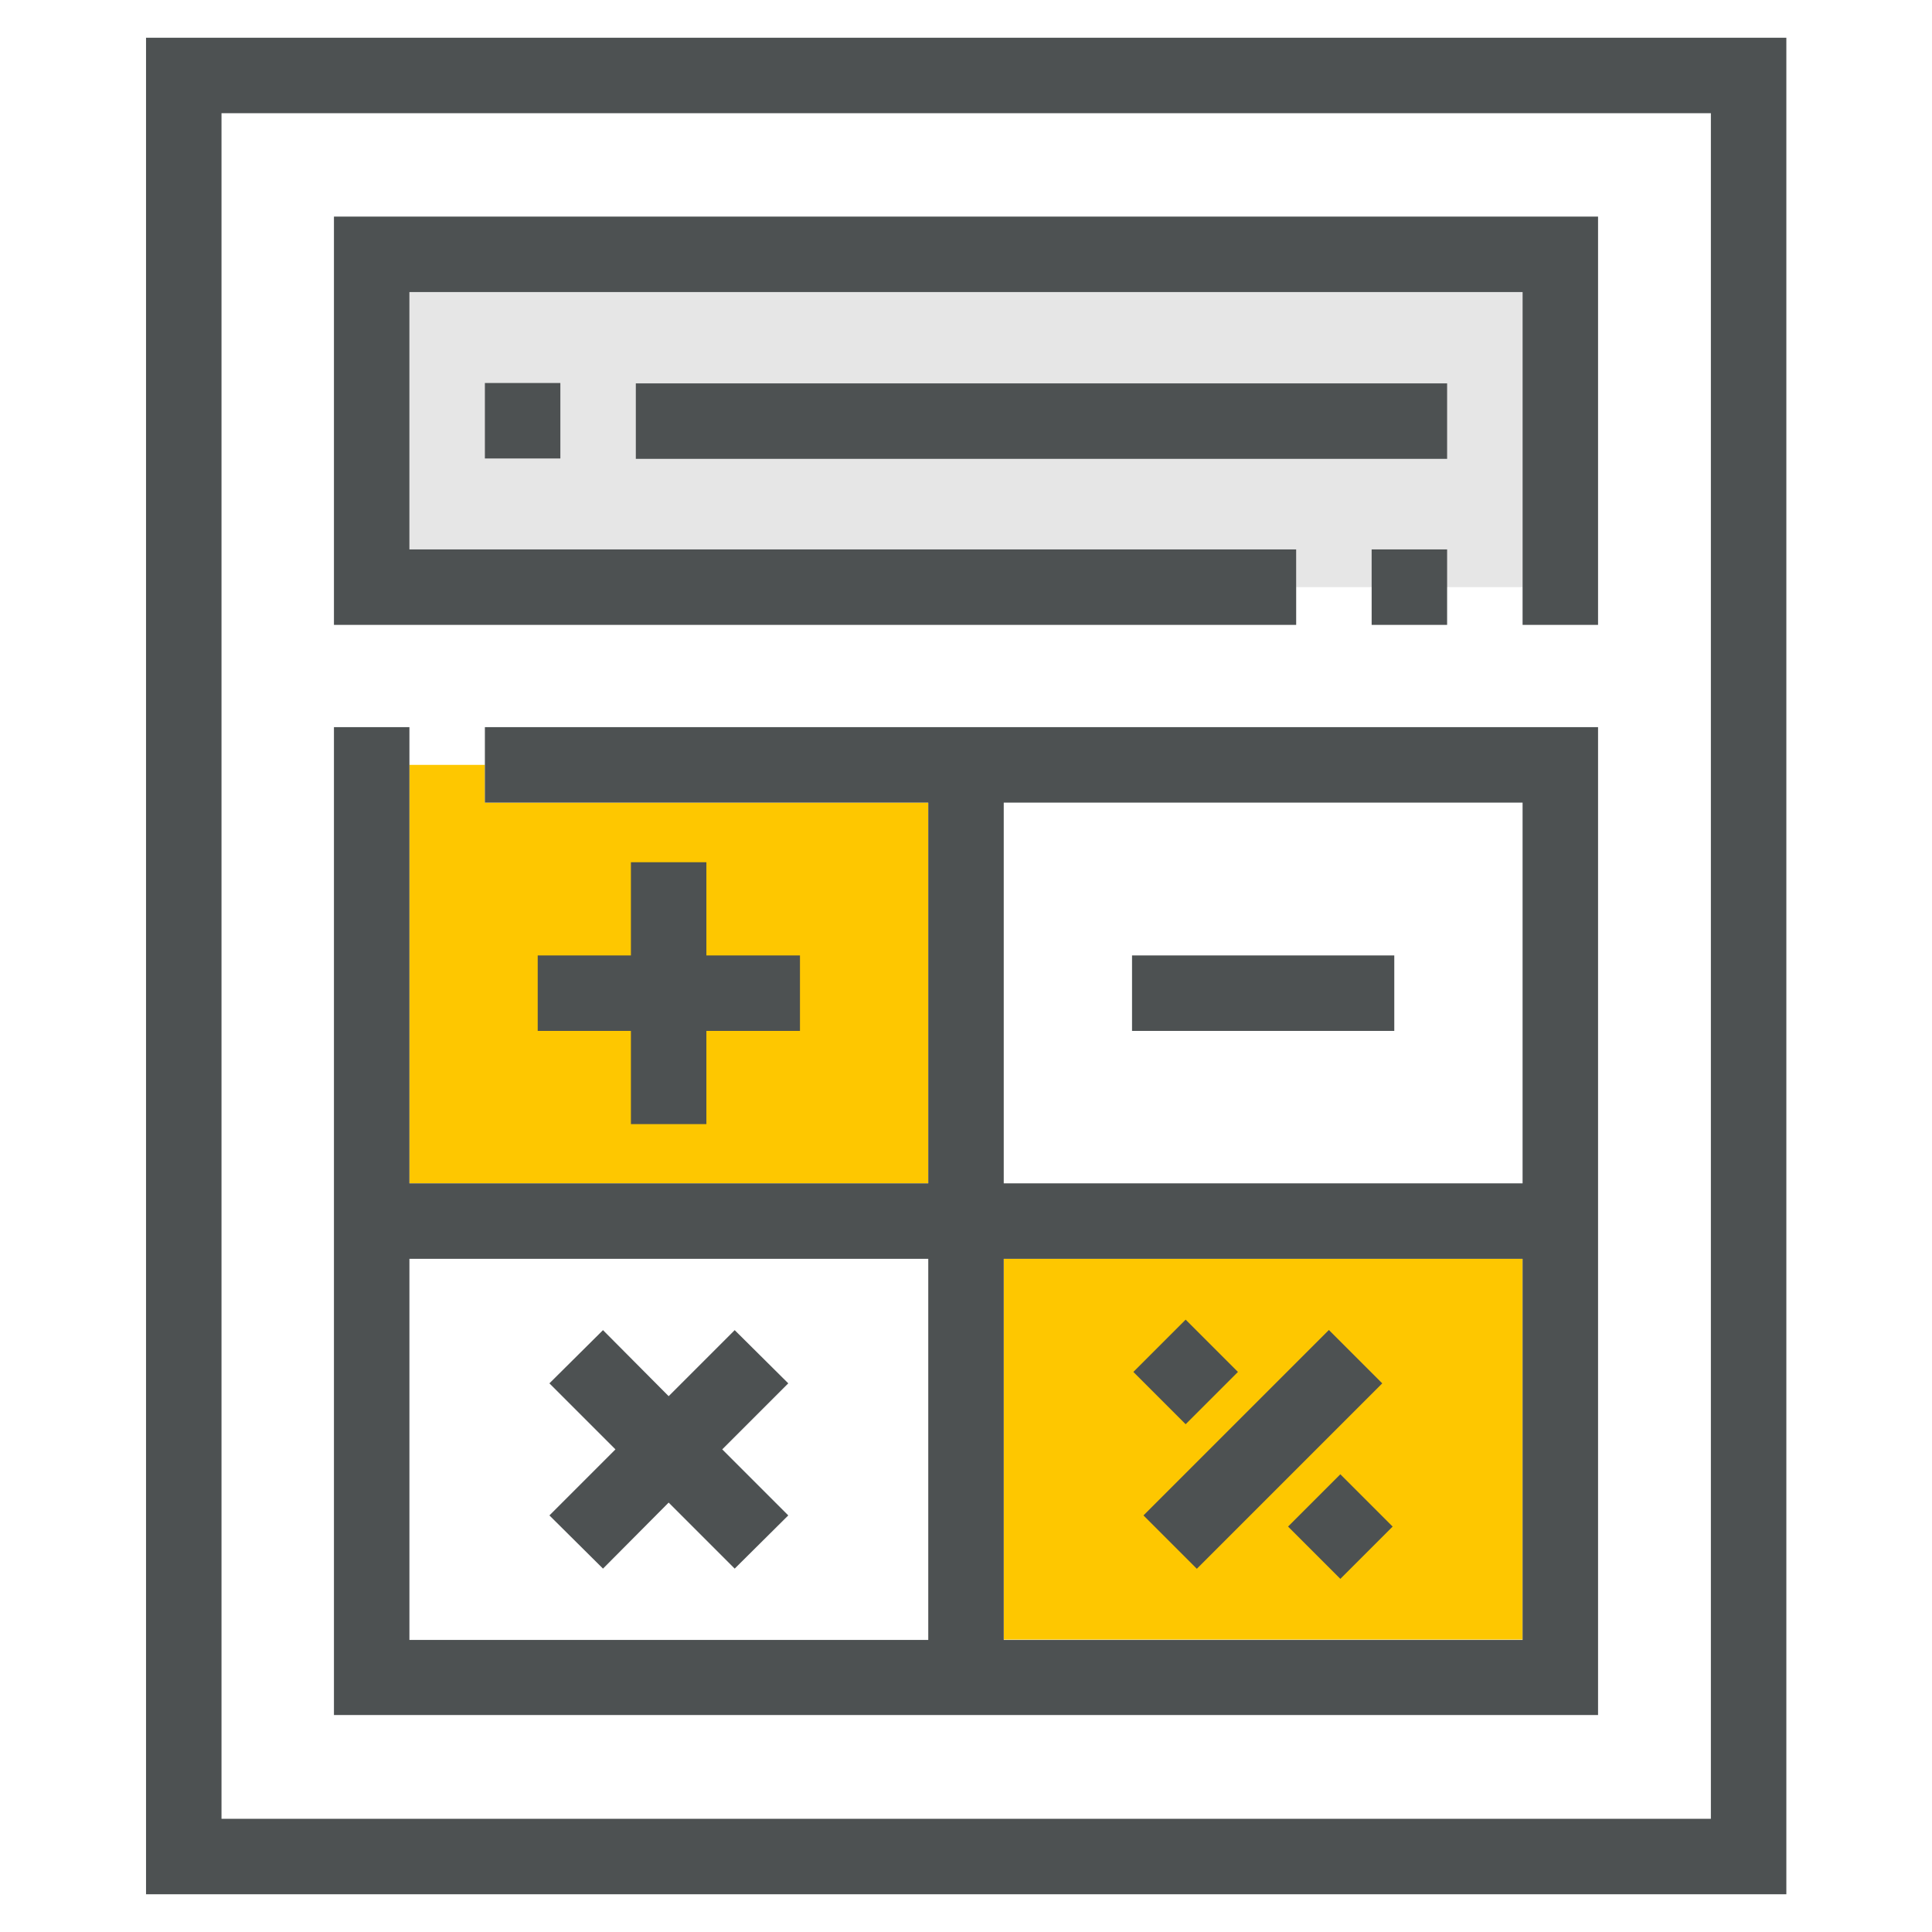 <?xml version="1.0" encoding="utf-8"?>
<!-- Generator: Adobe Illustrator 24.0.1, SVG Export Plug-In . SVG Version: 6.00 Build 0)  -->
<svg version="1.1" id="Layer_1" xmlns="http://www.w3.org/2000/svg" xmlns:xlink="http://www.w3.org/1999/xlink" x="0px" y="0px"
	 viewBox="0 0 512 512" style="enable-background:new 0 0 512 512;" xml:space="preserve">
<style type="text/css">
	.st0{fill:#FEC700;}
	.st1{fill:#E6E6E6;}
	.st2{fill:#4D5152;}
</style>
<g>
	<rect x="266" y="333.6" class="st0" width="137.5" height="100.9"/>
	<polygon class="st0" points="108.5,202.7 128.5,202.7 128.5,212.7 246,212.7 246,313.6 108.5,313.6 	"/>
	<polygon class="st1" points="403.5,155.6 343.5,155.6 343.5,145.6 108.5,145.6 108.5,77.4 403.5,77.4 	"/>
	<path class="st2" d="M38.7,10v492h434.7V10H38.7z M453.3,482H58.7V30h394.7V482z"/>
	<polygon class="st2" points="343.5,145.6 108.5,145.6 108.5,77.4 403.5,77.4 403.5,165.6 423.5,165.6 423.5,57.4 88.5,57.4 
		88.5,165.6 343.5,165.6 	"/>
	<path class="st2" d="M423.5,192.7h-295v20H246v100.9H108.5V192.7h-20v261.8h335V192.7z M246,434.6H108.5V333.6H246V434.6z
		 M403.5,434.6H266V333.6h137.5V434.6z M403.5,313.6H266V212.7h137.5V313.6z"/>
	<polygon class="st2" points="167.2,228.5 167.2,253.2 142.5,253.2 142.5,273.2 167.2,273.2 167.2,297.9 187.2,297.9 187.2,273.2 
		212,273.2 212,253.2 187.2,253.2 187.2,228.5 	"/>
	<rect x="300" y="253.2" class="st2" width="69.5" height="20"/>
	
		<rect x="300" y="374.1" transform="matrix(0.707 -0.707 0.707 0.707 -173.555 349.212)" class="st2" width="69.5" height="20"/>
	<polygon class="st2" points="159.8,415.7 177.2,398.2 194.7,415.7 208.9,401.6 191.4,384.1 208.9,366.6 194.7,352.5 177.2,370 
		159.8,352.5 145.6,366.6 163.1,384.1 145.6,401.6 	"/>
	
		<rect x="304.5" y="353.8" transform="matrix(0.707 -0.707 0.707 0.707 -165.068 328.721)" class="st2" width="19.6" height="19.6"/>
	
		<rect x="345.5" y="394.8" transform="matrix(0.707 -0.707 0.707 0.707 -182.043 369.703)" class="st2" width="19.6" height="19.6"/>
	<rect x="363.5" y="145.6" class="st2" width="20" height="20"/>
	<rect x="128.5" y="101.5" class="st2" width="20" height="20"/>
	<rect x="168.5" y="101.6" class="st2" width="215" height="20"/>
</g>
</svg>
